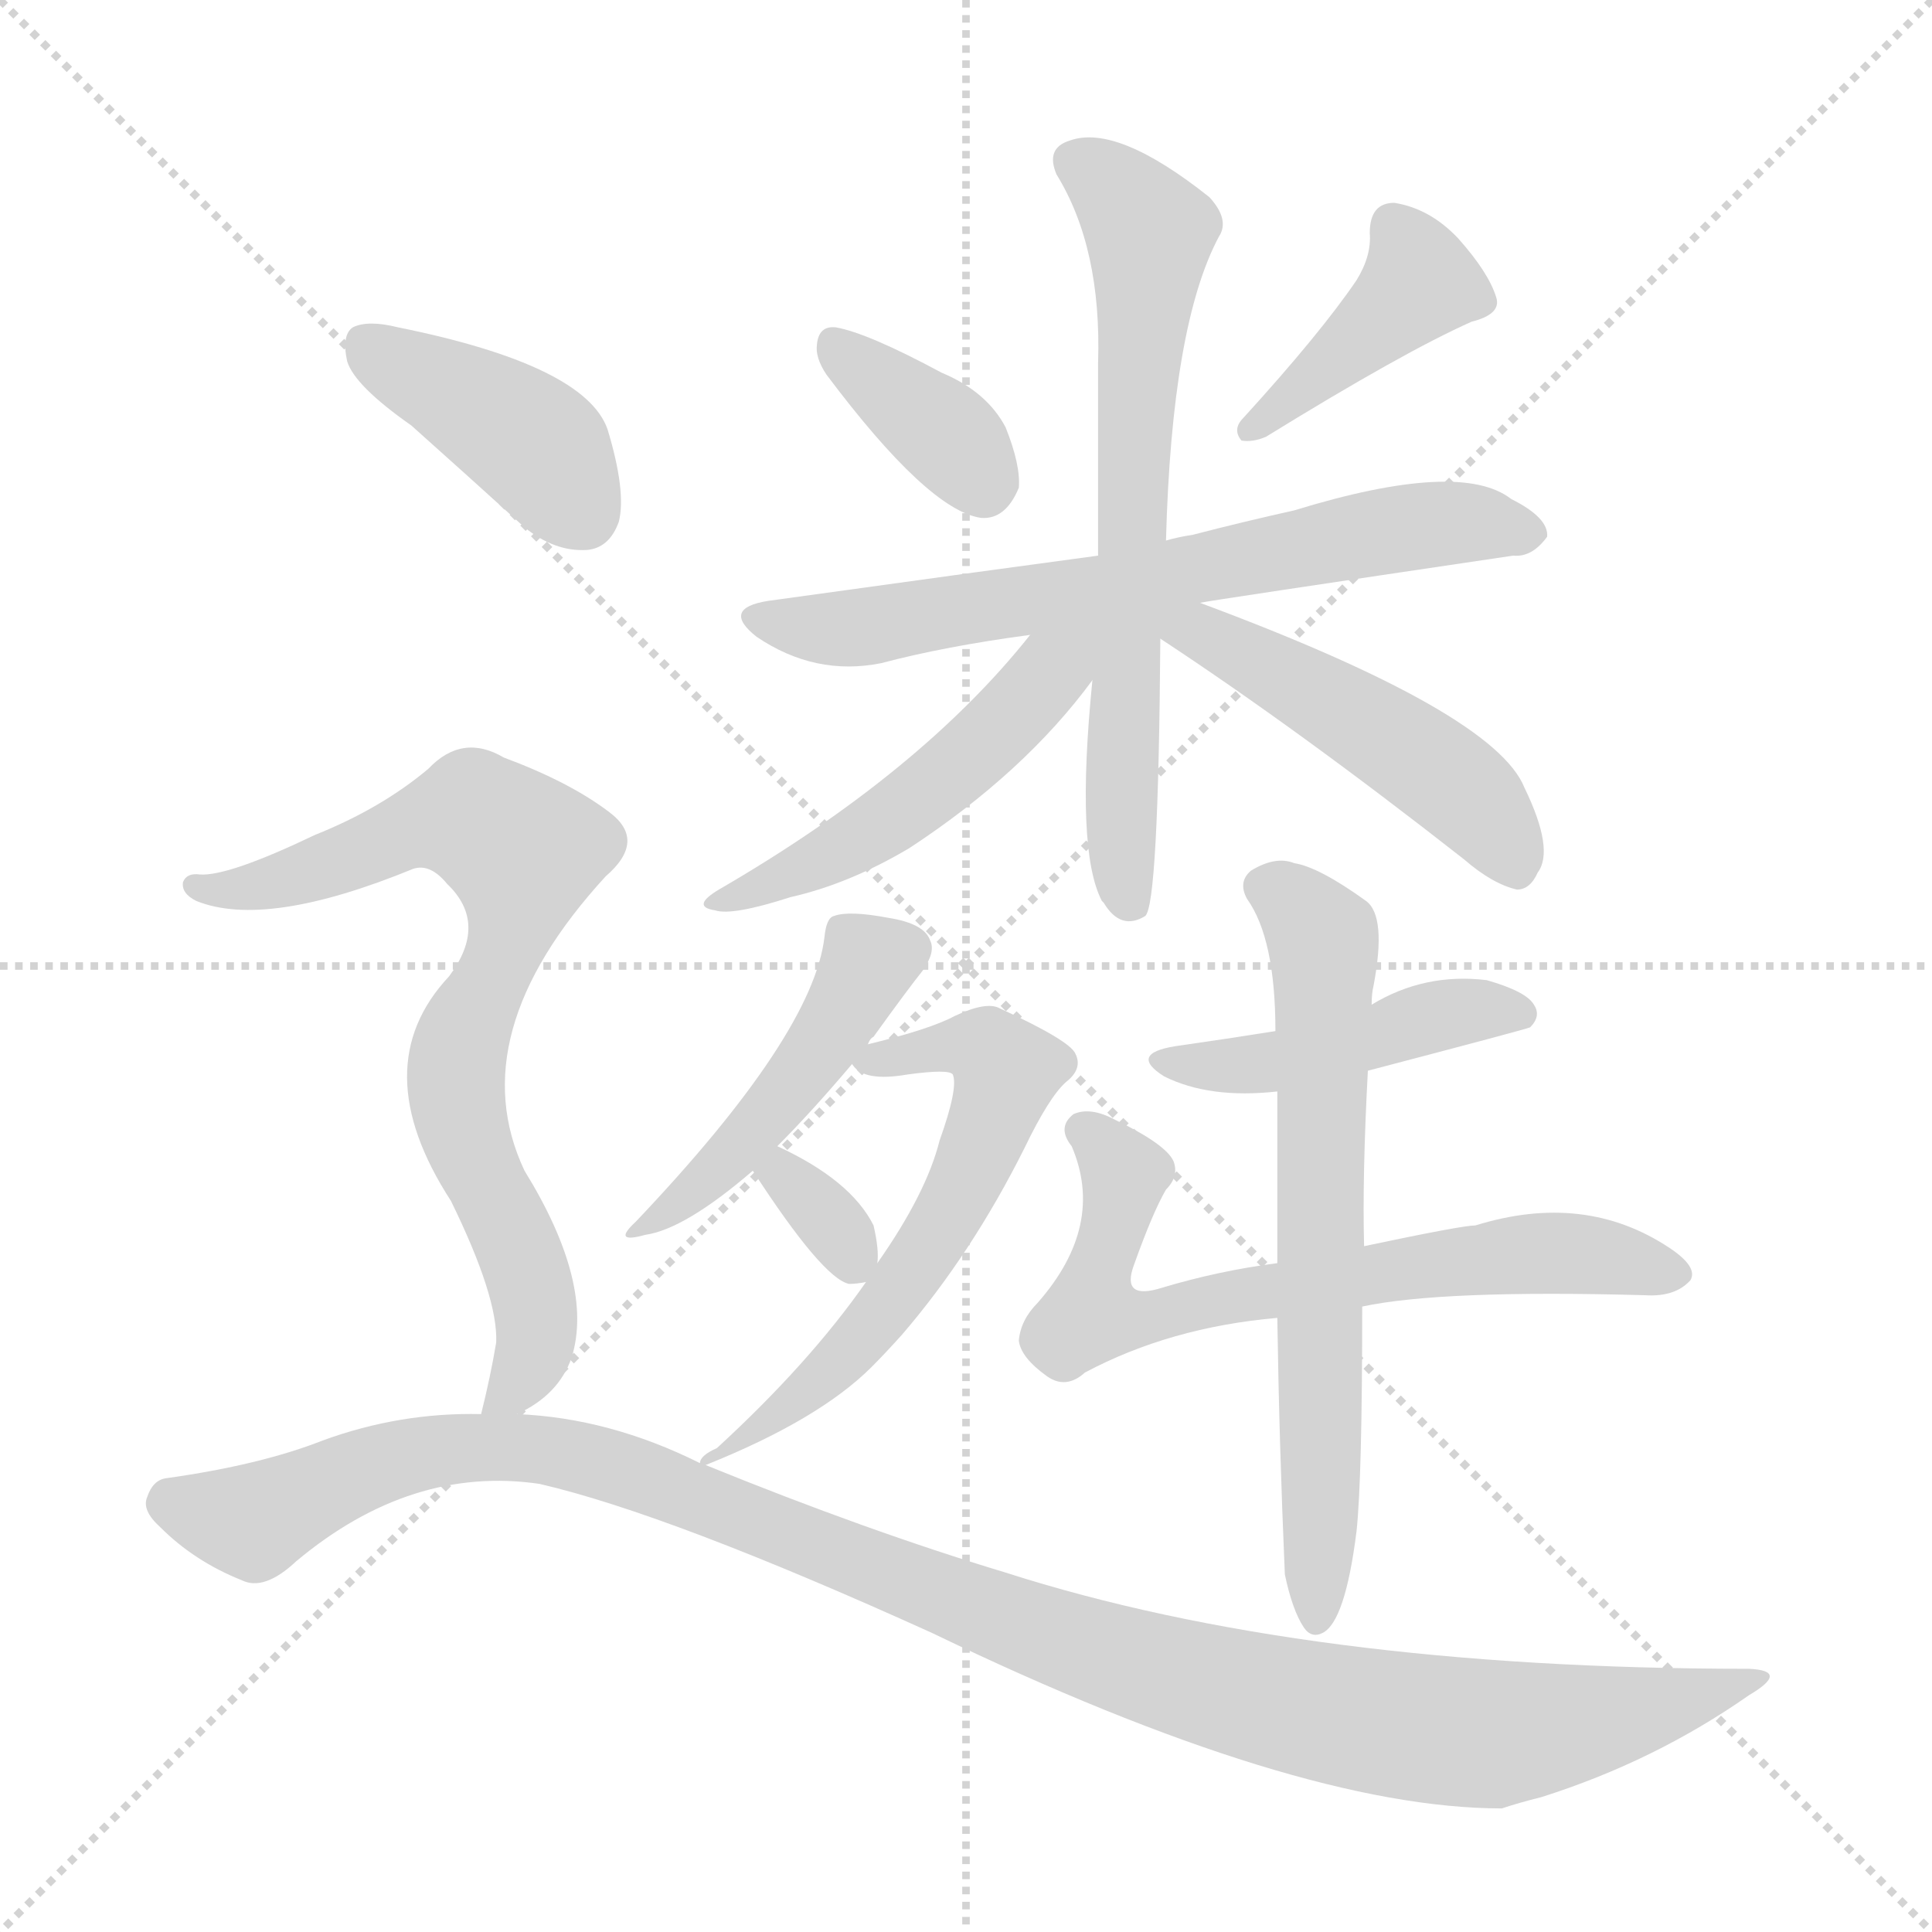 <svg version="1.1" viewBox="0 0 1024 1024" xmlns="http://www.w3.org/2000/svg">
  <g stroke="lightgray" stroke-dasharray="1,1" stroke-width="1" transform="scale(4, 4)">
    <line x1="0" y1="0" x2="256" y2="256"></line>
    <line x1="256" y1="0" x2="0" y2="256"></line>
    <line x1="128" y1="0" x2="128" y2="256"></line>
    <line x1="0" y1="128" x2="256" y2="128"></line>
  </g>
<g transform="scale(1, -1) translate(0, -900)">
   <style type="text/css">
    @keyframes keyframes0 {
      from {
       stroke: blue;
       stroke-dashoffset: 361;
       stroke-width: 128;
       }
       54% {
       animation-timing-function: step-end;
       stroke: blue;
       stroke-dashoffset: 0;
       stroke-width: 128;
       }
       to {
       stroke: black;
       stroke-width: 1024;
       }
       }
       #make-me-a-hanzi-animation-0 {
         animation: keyframes0 0.544s both;
         animation-delay: 0s;
         animation-timing-function: linear;
       }
    @keyframes keyframes1 {
      from {
       stroke: blue;
       stroke-dashoffset: 406;
       stroke-width: 128;
       }
       57% {
       animation-timing-function: step-end;
       stroke: blue;
       stroke-dashoffset: 0;
       stroke-width: 128;
       }
       to {
       stroke: black;
       stroke-width: 1024;
       }
       }
       #make-me-a-hanzi-animation-1 {
         animation: keyframes1 0.58s both;
         animation-delay: 0.544s;
         animation-timing-function: linear;
       }
    @keyframes keyframes2 {
      from {
       stroke: blue;
       stroke-dashoffset: 668;
       stroke-width: 128;
       }
       68% {
       animation-timing-function: step-end;
       stroke: blue;
       stroke-dashoffset: 0;
       stroke-width: 128;
       }
       to {
       stroke: black;
       stroke-width: 1024;
       }
       }
       #make-me-a-hanzi-animation-2 {
         animation: keyframes2 0.794s both;
         animation-delay: 1.124s;
         animation-timing-function: linear;
       }
    @keyframes keyframes3 {
      from {
       stroke: blue;
       stroke-dashoffset: 669;
       stroke-width: 128;
       }
       69% {
       animation-timing-function: step-end;
       stroke: blue;
       stroke-dashoffset: 0;
       stroke-width: 128;
       }
       to {
       stroke: black;
       stroke-width: 1024;
       }
       }
       #make-me-a-hanzi-animation-3 {
         animation: keyframes3 0.794s both;
         animation-delay: 1.918s;
         animation-timing-function: linear;
       }
    @keyframes keyframes4 {
      from {
       stroke: blue;
       stroke-dashoffset: 497;
       stroke-width: 128;
       }
       62% {
       animation-timing-function: step-end;
       stroke: blue;
       stroke-dashoffset: 0;
       stroke-width: 128;
       }
       to {
       stroke: black;
       stroke-width: 1024;
       }
       }
       #make-me-a-hanzi-animation-4 {
         animation: keyframes4 0.654s both;
         animation-delay: 2.712s;
         animation-timing-function: linear;
       }
    @keyframes keyframes5 {
      from {
       stroke: blue;
       stroke-dashoffset: 482;
       stroke-width: 128;
       }
       61% {
       animation-timing-function: step-end;
       stroke: blue;
       stroke-dashoffset: 0;
       stroke-width: 128;
       }
       to {
       stroke: black;
       stroke-width: 1024;
       }
       }
       #make-me-a-hanzi-animation-5 {
         animation: keyframes5 0.642s both;
         animation-delay: 3.367s;
         animation-timing-function: linear;
       }
    @keyframes keyframes6 {
      from {
       stroke: blue;
       stroke-dashoffset: 459;
       stroke-width: 128;
       }
       60% {
       animation-timing-function: step-end;
       stroke: blue;
       stroke-dashoffset: 0;
       stroke-width: 128;
       }
       to {
       stroke: black;
       stroke-width: 1024;
       }
       }
       #make-me-a-hanzi-animation-6 {
         animation: keyframes6 0.624s both;
         animation-delay: 4.009s;
         animation-timing-function: linear;
       }
    @keyframes keyframes7 {
      from {
       stroke: blue;
       stroke-dashoffset: 592;
       stroke-width: 128;
       }
       66% {
       animation-timing-function: step-end;
       stroke: blue;
       stroke-dashoffset: 0;
       stroke-width: 128;
       }
       to {
       stroke: black;
       stroke-width: 1024;
       }
       }
       #make-me-a-hanzi-animation-7 {
         animation: keyframes7 0.732s both;
         animation-delay: 4.632s;
         animation-timing-function: linear;
       }
    @keyframes keyframes8 {
      from {
       stroke: blue;
       stroke-dashoffset: 322;
       stroke-width: 128;
       }
       51% {
       animation-timing-function: step-end;
       stroke: blue;
       stroke-dashoffset: 0;
       stroke-width: 128;
       }
       to {
       stroke: black;
       stroke-width: 1024;
       }
       }
       #make-me-a-hanzi-animation-8 {
         animation: keyframes8 0.512s both;
         animation-delay: 5.364s;
         animation-timing-function: linear;
       }
    @keyframes keyframes9 {
      from {
       stroke: blue;
       stroke-dashoffset: 449;
       stroke-width: 128;
       }
       59% {
       animation-timing-function: step-end;
       stroke: blue;
       stroke-dashoffset: 0;
       stroke-width: 128;
       }
       to {
       stroke: black;
       stroke-width: 1024;
       }
       }
       #make-me-a-hanzi-animation-9 {
         animation: keyframes9 0.615s both;
         animation-delay: 5.876s;
         animation-timing-function: linear;
       }
    @keyframes keyframes10 {
      from {
       stroke: blue;
       stroke-dashoffset: 677;
       stroke-width: 128;
       }
       69% {
       animation-timing-function: step-end;
       stroke: blue;
       stroke-dashoffset: 0;
       stroke-width: 128;
       }
       to {
       stroke: black;
       stroke-width: 1024;
       }
       }
       #make-me-a-hanzi-animation-10 {
         animation: keyframes10 0.801s both;
         animation-delay: 6.492s;
         animation-timing-function: linear;
       }
    @keyframes keyframes11 {
      from {
       stroke: blue;
       stroke-dashoffset: 653;
       stroke-width: 128;
       }
       68% {
       animation-timing-function: step-end;
       stroke: blue;
       stroke-dashoffset: 0;
       stroke-width: 128;
       }
       to {
       stroke: black;
       stroke-width: 1024;
       }
       }
       #make-me-a-hanzi-animation-11 {
         animation: keyframes11 0.781s both;
         animation-delay: 7.293s;
         animation-timing-function: linear;
       }
    @keyframes keyframes12 {
      from {
       stroke: blue;
       stroke-dashoffset: 405;
       stroke-width: 128;
       }
       57% {
       animation-timing-function: step-end;
       stroke: blue;
       stroke-dashoffset: 0;
       stroke-width: 128;
       }
       to {
       stroke: black;
       stroke-width: 1024;
       }
       }
       #make-me-a-hanzi-animation-12 {
         animation: keyframes12 0.58s both;
         animation-delay: 8.074s;
         animation-timing-function: linear;
       }
    @keyframes keyframes13 {
      from {
       stroke: blue;
       stroke-dashoffset: 757;
       stroke-width: 128;
       }
       71% {
       animation-timing-function: step-end;
       stroke: blue;
       stroke-dashoffset: 0;
       stroke-width: 128;
       }
       to {
       stroke: black;
       stroke-width: 1024;
       }
       }
       #make-me-a-hanzi-animation-13 {
         animation: keyframes13 0.866s both;
         animation-delay: 8.654s;
         animation-timing-function: linear;
       }
    @keyframes keyframes14 {
      from {
       stroke: blue;
       stroke-dashoffset: 1119;
       stroke-width: 128;
       }
       78% {
       animation-timing-function: step-end;
       stroke: blue;
       stroke-dashoffset: 0;
       stroke-width: 128;
       }
       to {
       stroke: black;
       stroke-width: 1024;
       }
       }
       #make-me-a-hanzi-animation-14 {
         animation: keyframes14 1.161s both;
         animation-delay: 9.52s;
         animation-timing-function: linear;
       }
</style>
<path d="M 438.0 701.5 Q 492.0 629.5 520.0 625.5 Q 533.0 624.5 540.0 641.5 Q 541.0 653.5 533.0 673.5 Q 523.0 692.5 499.0 702.5 Q 460.0 723.5 443.0 726.5 Q 434.0 727.5 433.0 717.5 Q 432.0 710.5 438.0 701.5 Z" fill="lightgray"></path> 
<path d="M 719.0 751.5 Q 700.0 723.5 659.0 678.5 Q 653.0 672.5 658.0 666.5 Q 664.0 665.5 671.0 668.5 Q 744.0 713.5 780.0 729.5 Q 796.0 733.5 793.0 742.5 Q 789.0 755.5 773.0 773.5 Q 758.0 789.5 739.0 792.5 Q 726.0 792.5 726.0 776.5 Q 727.0 764.5 719.0 751.5 Z" fill="lightgray"></path> 
<path d="M 636.0 580.5 Q 640.0 581.5 802.0 605.5 Q 812.0 604.5 820.0 615.5 Q 821.0 625.5 801.0 635.5 Q 774.0 656.5 686.0 629.5 Q 659.0 623.5 632.0 616.5 Q 625.0 615.5 618.0 613.5 L 582.0 605.5 Q 537.0 599.5 407.0 581.5 Q 382.0 577.5 401.0 562.5 Q 432.0 541.5 467.0 548.5 Q 501.0 557.5 546.0 563.5 L 636.0 580.5 Z" fill="lightgray"></path> 
<path d="M 618.0 613.5 Q 621.0 727.5 646.0 774.5 Q 652.0 783.5 641.0 795.5 Q 592.0 834.5 567.0 825.5 Q 554.0 821.5 560.0 807.5 Q 584.0 768.5 582.0 707.5 Q 582.0 650.5 582.0 605.5 L 579.0 539.5 Q 570.0 449.5 584.0 422.5 L 585.0 421.5 Q 594.0 406.5 607.0 414.5 Q 614.0 420.5 615.0 561.5 L 618.0 613.5 Z" fill="lightgray"></path> 
<path d="M 546.0 563.5 Q 488.0 490.5 381.0 428.5 Q 366.0 419.5 379.0 417.5 Q 388.0 414.5 419.0 424.5 Q 450.0 431.5 482.0 450.5 Q 543.0 490.5 579.0 539.5 C 605.0 573.5 577.0 601.5 546.0 563.5 Z" fill="lightgray"></path> 
<path d="M 615.0 561.5 Q 688.0 513.5 776.0 444.5 Q 791.0 431.5 804.0 428.5 Q 811.0 428.5 815.0 437.5 Q 824.0 449.5 808.0 482.5 Q 792.0 522.5 636.0 580.5 C 608.0 591.5 590.0 578.5 615.0 561.5 Z" fill="lightgray"></path> 
<path d="M 460.0 346.5 Q 461.0 349.5 463.0 350.5 Q 481.0 375.5 489.0 385.5 Q 496.0 395.5 493.0 401.5 Q 490.0 410.5 471.0 413.5 Q 450.0 417.5 442.0 414.5 Q 438.0 413.5 437.0 403.5 Q 431.0 351.5 337.0 252.5 Q 324.0 240.5 342.0 245.5 Q 363.0 248.5 399.0 279.5 L 412.0 292.5 Q 430.0 310.5 452.0 336.5 L 460.0 346.5 Z" fill="lightgray"></path> 
<path d="M 374.0 123.5 Q 434.0 147.5 462.0 175.5 Q 469.0 182.5 478.0 192.5 Q 515.0 235.5 543.0 291.5 Q 556.0 318.5 565.0 326.5 Q 574.0 333.5 570.0 341.5 Q 567.0 348.5 530.0 365.5 Q 523.0 369.5 506.0 361.5 Q 493.0 354.5 460.0 346.5 C 444.0 342.5 444.0 342.5 452.0 336.5 Q 451.0 336.5 452.0 335.5 Q 458.0 326.5 481.0 330.5 Q 503.0 333.5 505.0 330.5 Q 508.0 323.5 498.0 295.5 Q 491.0 267.5 465.0 230.5 L 459.0 220.5 Q 429.0 177.5 380.0 132.5 Q 371.0 128.5 371.0 124.5 C 367.0 120.5 367.0 120.5 374.0 123.5 Z" fill="lightgray"></path> 
<path d="M 399.0 279.5 Q 436.0 222.5 450.0 219.5 Q 454.0 219.5 459.0 220.5 C 464.0 221.5 464.0 221.5 465.0 230.5 Q 466.0 237.5 463.0 250.5 Q 451.0 274.5 412.0 292.5 C 385.0 305.5 383.0 304.5 399.0 279.5 Z" fill="lightgray"></path> 
<path d="M 725.0 332.5 Q 809.0 354.5 811.0 355.5 Q 817.0 361.5 813.0 367.5 Q 809.0 374.5 788.0 380.5 Q 755.0 384.5 727.0 367.5 L 676.0 353.5 Q 651.0 349.5 623.0 345.5 Q 598.0 341.5 617.0 329.5 Q 641.0 317.5 677.0 321.5 L 725.0 332.5 Z" fill="lightgray"></path> 
<path d="M 722.0 207.5 Q 764.0 216.5 872.0 213.5 Q 888.0 212.5 896.0 221.5 Q 900.0 228.5 885.0 238.5 Q 840.0 268.5 782.0 250.5 Q 775.0 250.5 723.0 239.5 L 677.0 230.5 Q 646.0 226.5 616.0 217.5 Q 594.0 210.5 601.0 229.5 Q 611.0 257.5 618.0 269.5 Q 625.0 276.5 622.0 284.5 Q 618.0 293.5 591.0 306.5 Q 578.0 313.5 569.0 309.5 Q 560.0 302.5 568.0 292.5 Q 586.0 250.5 550.0 209.5 Q 541.0 200.5 540.0 189.5 Q 541.0 180.5 555.0 170.5 Q 565.0 163.5 575.0 172.5 Q 620.0 196.5 677.0 201.5 L 722.0 207.5 Z" fill="lightgray"></path> 
<path d="M 681.0 65.5 Q 685.0 46.5 691.0 37.5 Q 695.0 31.5 701.0 34.5 Q 713.0 40.5 719.0 88.5 Q 722.0 116.5 722.0 207.5 L 723.0 239.5 Q 722.0 276.5 725.0 332.5 L 727.0 367.5 Q 727.0 373.5 728.0 377.5 Q 735.0 414.5 724.0 422.5 Q 699.0 440.5 686.0 442.5 Q 676.0 446.5 663.0 438.5 Q 656.0 432.5 661.0 423.5 Q 676.0 402.5 676.0 353.5 L 677.0 321.5 Q 677.0 281.5 677.0 230.5 L 677.0 201.5 Q 678.0 134.5 681.0 65.5 Z" fill="lightgray"></path> 
<path d="M 218.0 674.5 Q 246.0 649.5 278.0 620.5 Q 294.0 607.5 311.0 608.5 Q 323.0 609.5 328.0 623.5 Q 332.0 639.5 322.0 672.5 Q 310.0 706.5 211.0 726.5 Q 195.0 730.5 187.0 726.5 Q 181.0 722.5 184.0 708.5 Q 188.0 695.5 218.0 674.5 Z" fill="lightgray"></path> 
<path d="M 274.0 150.5 Q 296.0 160.5 303.0 180.5 Q 315.0 219.5 278.0 279.5 Q 244.0 351.5 321.0 435.5 Q 343.0 454.5 323.0 469.5 Q 302.0 485.5 267.0 498.5 Q 245.0 511.5 227.0 492.5 Q 202.0 471.5 167.0 457.5 Q 121.0 435.5 106.0 436.5 Q 99.0 437.5 97.0 432.5 Q 96.0 426.5 104.0 422.5 Q 141.0 407.5 219.0 439.5 Q 228.0 442.5 237.0 431.5 Q 259.0 410.5 238.0 382.5 Q 193.0 334.5 239.0 263.5 Q 264.0 212.5 263.0 188.5 Q 260.0 170.5 255.0 150.5 C 252.0 136.5 252.0 136.5 274.0 150.5 Z" fill="lightgray"></path> 
<path d="M 255.0 150.5 Q 212.0 151.5 171.0 136.5 Q 138.0 123.5 88.0 116.5 Q 81.0 115.5 78.0 106.5 Q 75.0 99.5 85.0 90.5 Q 103.0 72.5 128.0 62.5 Q 140.0 56.5 157.0 72.5 Q 218.0 123.5 286.0 113.5 Q 355.0 97.5 494.0 34.5 Q 687.0 -58.5 796.0 -58.5 Q 805.0 -55.5 817.0 -52.5 Q 877.0 -33.5 927.0 1.5 Q 949.0 14.5 927.0 15.5 Q 692.0 15.5 533.0 66.5 Q 460.0 88.5 374.0 123.5 L 371.0 124.5 Q 323.0 148.5 274.0 150.5 L 255.0 150.5 Z" fill="lightgray"></path> 
      <clipPath id="make-me-a-hanzi-clip-0">
      <path d="M 438.0 701.5 Q 492.0 629.5 520.0 625.5 Q 533.0 624.5 540.0 641.5 Q 541.0 653.5 533.0 673.5 Q 523.0 692.5 499.0 702.5 Q 460.0 723.5 443.0 726.5 Q 434.0 727.5 433.0 717.5 Q 432.0 710.5 438.0 701.5 Z" fill="lightgray"></path>
      </clipPath>
      <path clip-path="url(#make-me-a-hanzi-clip-0)" d="M 444.0 714.5 L 504.0 666.5 L 521.0 643.5 " fill="none" id="make-me-a-hanzi-animation-0" stroke-dasharray="233 466" stroke-linecap="round"></path>

      <clipPath id="make-me-a-hanzi-clip-1">
      <path d="M 719.0 751.5 Q 700.0 723.5 659.0 678.5 Q 653.0 672.5 658.0 666.5 Q 664.0 665.5 671.0 668.5 Q 744.0 713.5 780.0 729.5 Q 796.0 733.5 793.0 742.5 Q 789.0 755.5 773.0 773.5 Q 758.0 789.5 739.0 792.5 Q 726.0 792.5 726.0 776.5 Q 727.0 764.5 719.0 751.5 Z" fill="lightgray"></path>
      </clipPath>
      <path clip-path="url(#make-me-a-hanzi-clip-1)" d="M 739.0 779.5 L 752.0 749.5 L 664.0 672.5 " fill="none" id="make-me-a-hanzi-animation-1" stroke-dasharray="278 556" stroke-linecap="round"></path>

      <clipPath id="make-me-a-hanzi-clip-2">
      <path d="M 636.0 580.5 Q 640.0 581.5 802.0 605.5 Q 812.0 604.5 820.0 615.5 Q 821.0 625.5 801.0 635.5 Q 774.0 656.5 686.0 629.5 Q 659.0 623.5 632.0 616.5 Q 625.0 615.5 618.0 613.5 L 582.0 605.5 Q 537.0 599.5 407.0 581.5 Q 382.0 577.5 401.0 562.5 Q 432.0 541.5 467.0 548.5 Q 501.0 557.5 546.0 563.5 L 636.0 580.5 Z" fill="lightgray"></path>
      </clipPath>
      <path clip-path="url(#make-me-a-hanzi-clip-2)" d="M 403.0 572.5 L 458.0 567.5 L 721.0 617.5 L 765.0 622.5 L 810.0 617.5 " fill="none" id="make-me-a-hanzi-animation-2" stroke-dasharray="540 1080" stroke-linecap="round"></path>

      <clipPath id="make-me-a-hanzi-clip-3">
      <path d="M 618.0 613.5 Q 621.0 727.5 646.0 774.5 Q 652.0 783.5 641.0 795.5 Q 592.0 834.5 567.0 825.5 Q 554.0 821.5 560.0 807.5 Q 584.0 768.5 582.0 707.5 Q 582.0 650.5 582.0 605.5 L 579.0 539.5 Q 570.0 449.5 584.0 422.5 L 585.0 421.5 Q 594.0 406.5 607.0 414.5 Q 614.0 420.5 615.0 561.5 L 618.0 613.5 Z" fill="lightgray"></path>
      </clipPath>
      <path clip-path="url(#make-me-a-hanzi-clip-3)" d="M 569.0 814.5 L 609.0 777.5 L 594.0 507.5 L 600.0 419.5 " fill="none" id="make-me-a-hanzi-animation-3" stroke-dasharray="541 1082" stroke-linecap="round"></path>

      <clipPath id="make-me-a-hanzi-clip-4">
      <path d="M 546.0 563.5 Q 488.0 490.5 381.0 428.5 Q 366.0 419.5 379.0 417.5 Q 388.0 414.5 419.0 424.5 Q 450.0 431.5 482.0 450.5 Q 543.0 490.5 579.0 539.5 C 605.0 573.5 577.0 601.5 546.0 563.5 Z" fill="lightgray"></path>
      </clipPath>
      <path clip-path="url(#make-me-a-hanzi-clip-4)" d="M 576.0 562.5 L 513.0 497.5 L 478.0 470.5 L 433.0 442.5 L 384.0 422.5 " fill="none" id="make-me-a-hanzi-animation-4" stroke-dasharray="369 738" stroke-linecap="round"></path>

      <clipPath id="make-me-a-hanzi-clip-5">
      <path d="M 615.0 561.5 Q 688.0 513.5 776.0 444.5 Q 791.0 431.5 804.0 428.5 Q 811.0 428.5 815.0 437.5 Q 824.0 449.5 808.0 482.5 Q 792.0 522.5 636.0 580.5 C 608.0 591.5 590.0 578.5 615.0 561.5 Z" fill="lightgray"></path>
      </clipPath>
      <path clip-path="url(#make-me-a-hanzi-clip-5)" d="M 623.0 568.5 L 643.0 563.5 L 755.0 496.5 L 791.0 464.5 L 803.0 440.5 " fill="none" id="make-me-a-hanzi-animation-5" stroke-dasharray="354 708" stroke-linecap="round"></path>

      <clipPath id="make-me-a-hanzi-clip-6">
      <path d="M 460.0 346.5 Q 461.0 349.5 463.0 350.5 Q 481.0 375.5 489.0 385.5 Q 496.0 395.5 493.0 401.5 Q 490.0 410.5 471.0 413.5 Q 450.0 417.5 442.0 414.5 Q 438.0 413.5 437.0 403.5 Q 431.0 351.5 337.0 252.5 Q 324.0 240.5 342.0 245.5 Q 363.0 248.5 399.0 279.5 L 412.0 292.5 Q 430.0 310.5 452.0 336.5 L 460.0 346.5 Z" fill="lightgray"></path>
      </clipPath>
      <path clip-path="url(#make-me-a-hanzi-clip-6)" d="M 481.0 397.5 L 461.0 390.5 L 415.0 317.5 L 373.0 272.5 L 345.0 252.5 " fill="none" id="make-me-a-hanzi-animation-6" stroke-dasharray="331 662" stroke-linecap="round"></path>

      <clipPath id="make-me-a-hanzi-clip-7">
      <path d="M 374.0 123.5 Q 434.0 147.5 462.0 175.5 Q 469.0 182.5 478.0 192.5 Q 515.0 235.5 543.0 291.5 Q 556.0 318.5 565.0 326.5 Q 574.0 333.5 570.0 341.5 Q 567.0 348.5 530.0 365.5 Q 523.0 369.5 506.0 361.5 Q 493.0 354.5 460.0 346.5 C 444.0 342.5 444.0 342.5 452.0 336.5 Q 451.0 336.5 452.0 335.5 Q 458.0 326.5 481.0 330.5 Q 503.0 333.5 505.0 330.5 Q 508.0 323.5 498.0 295.5 Q 491.0 267.5 465.0 230.5 L 459.0 220.5 Q 429.0 177.5 380.0 132.5 Q 371.0 128.5 371.0 124.5 C 367.0 120.5 367.0 120.5 374.0 123.5 Z" fill="lightgray"></path>
      </clipPath>
      <path clip-path="url(#make-me-a-hanzi-clip-7)" d="M 459.0 336.5 L 523.0 344.5 L 533.0 327.5 L 502.0 254.5 L 463.0 198.5 L 410.0 146.5 L 401.0 145.5 L 397.0 136.5 L 386.0 137.5 " fill="none" id="make-me-a-hanzi-animation-7" stroke-dasharray="464 928" stroke-linecap="round"></path>

      <clipPath id="make-me-a-hanzi-clip-8">
      <path d="M 399.0 279.5 Q 436.0 222.5 450.0 219.5 Q 454.0 219.5 459.0 220.5 C 464.0 221.5 464.0 221.5 465.0 230.5 Q 466.0 237.5 463.0 250.5 Q 451.0 274.5 412.0 292.5 C 385.0 305.5 383.0 304.5 399.0 279.5 Z" fill="lightgray"></path>
      </clipPath>
      <path clip-path="url(#make-me-a-hanzi-clip-8)" d="M 416.0 282.5 L 416.0 274.5 L 440.0 252.5 L 453.0 230.5 " fill="none" id="make-me-a-hanzi-animation-8" stroke-dasharray="194 388" stroke-linecap="round"></path>

      <clipPath id="make-me-a-hanzi-clip-9">
      <path d="M 725.0 332.5 Q 809.0 354.5 811.0 355.5 Q 817.0 361.5 813.0 367.5 Q 809.0 374.5 788.0 380.5 Q 755.0 384.5 727.0 367.5 L 676.0 353.5 Q 651.0 349.5 623.0 345.5 Q 598.0 341.5 617.0 329.5 Q 641.0 317.5 677.0 321.5 L 725.0 332.5 Z" fill="lightgray"></path>
      </clipPath>
      <path clip-path="url(#make-me-a-hanzi-clip-9)" d="M 618.0 338.5 L 668.0 335.5 L 734.0 349.5 L 766.0 362.5 L 807.0 362.5 " fill="none" id="make-me-a-hanzi-animation-9" stroke-dasharray="321 642" stroke-linecap="round"></path>

      <clipPath id="make-me-a-hanzi-clip-10">
      <path d="M 722.0 207.5 Q 764.0 216.5 872.0 213.5 Q 888.0 212.5 896.0 221.5 Q 900.0 228.5 885.0 238.5 Q 840.0 268.5 782.0 250.5 Q 775.0 250.5 723.0 239.5 L 677.0 230.5 Q 646.0 226.5 616.0 217.5 Q 594.0 210.5 601.0 229.5 Q 611.0 257.5 618.0 269.5 Q 625.0 276.5 622.0 284.5 Q 618.0 293.5 591.0 306.5 Q 578.0 313.5 569.0 309.5 Q 560.0 302.5 568.0 292.5 Q 586.0 250.5 550.0 209.5 Q 541.0 200.5 540.0 189.5 Q 541.0 180.5 555.0 170.5 Q 565.0 163.5 575.0 172.5 Q 620.0 196.5 677.0 201.5 L 722.0 207.5 Z" fill="lightgray"></path>
      </clipPath>
      <path clip-path="url(#make-me-a-hanzi-clip-10)" d="M 575.0 300.5 L 596.0 277.5 L 578.0 203.5 L 587.0 200.5 L 795.0 234.5 L 846.0 234.5 L 887.0 224.5 " fill="none" id="make-me-a-hanzi-animation-10" stroke-dasharray="549 1098" stroke-linecap="round"></path>

      <clipPath id="make-me-a-hanzi-clip-11">
      <path d="M 681.0 65.5 Q 685.0 46.5 691.0 37.5 Q 695.0 31.5 701.0 34.5 Q 713.0 40.5 719.0 88.5 Q 722.0 116.5 722.0 207.5 L 723.0 239.5 Q 722.0 276.5 725.0 332.5 L 727.0 367.5 Q 727.0 373.5 728.0 377.5 Q 735.0 414.5 724.0 422.5 Q 699.0 440.5 686.0 442.5 Q 676.0 446.5 663.0 438.5 Q 656.0 432.5 661.0 423.5 Q 676.0 402.5 676.0 353.5 L 677.0 321.5 Q 677.0 281.5 677.0 230.5 L 677.0 201.5 Q 678.0 134.5 681.0 65.5 Z" fill="lightgray"></path>
      </clipPath>
      <path clip-path="url(#make-me-a-hanzi-clip-11)" d="M 674.0 429.5 L 691.0 415.5 L 703.0 391.5 L 698.0 43.5 " fill="none" id="make-me-a-hanzi-animation-11" stroke-dasharray="525 1050" stroke-linecap="round"></path>

      <clipPath id="make-me-a-hanzi-clip-12">
      <path d="M 218.0 674.5 Q 246.0 649.5 278.0 620.5 Q 294.0 607.5 311.0 608.5 Q 323.0 609.5 328.0 623.5 Q 332.0 639.5 322.0 672.5 Q 310.0 706.5 211.0 726.5 Q 195.0 730.5 187.0 726.5 Q 181.0 722.5 184.0 708.5 Q 188.0 695.5 218.0 674.5 Z" fill="lightgray"></path>
      </clipPath>
      <path clip-path="url(#make-me-a-hanzi-clip-12)" d="M 194.0 718.5 L 284.0 663.5 L 309.0 627.5 " fill="none" id="make-me-a-hanzi-animation-12" stroke-dasharray="277 554" stroke-linecap="round"></path>

      <clipPath id="make-me-a-hanzi-clip-13">
      <path d="M 274.0 150.5 Q 296.0 160.5 303.0 180.5 Q 315.0 219.5 278.0 279.5 Q 244.0 351.5 321.0 435.5 Q 343.0 454.5 323.0 469.5 Q 302.0 485.5 267.0 498.5 Q 245.0 511.5 227.0 492.5 Q 202.0 471.5 167.0 457.5 Q 121.0 435.5 106.0 436.5 Q 99.0 437.5 97.0 432.5 Q 96.0 426.5 104.0 422.5 Q 141.0 407.5 219.0 439.5 Q 228.0 442.5 237.0 431.5 Q 259.0 410.5 238.0 382.5 Q 193.0 334.5 239.0 263.5 Q 264.0 212.5 263.0 188.5 Q 260.0 170.5 255.0 150.5 C 252.0 136.5 252.0 136.5 274.0 150.5 Z" fill="lightgray"></path>
      </clipPath>
      <path clip-path="url(#make-me-a-hanzi-clip-13)" d="M 104.0 429.5 L 156.0 434.5 L 239.0 465.5 L 251.0 466.5 L 277.0 448.5 L 273.0 410.5 L 242.0 333.5 L 246.0 298.5 L 278.0 231.5 L 283.0 208.5 L 283.0 183.5 L 269.0 160.5 L 260.0 156.5 " fill="none" id="make-me-a-hanzi-animation-13" stroke-dasharray="629 1258" stroke-linecap="round"></path>

      <clipPath id="make-me-a-hanzi-clip-14">
      <path d="M 255.0 150.5 Q 212.0 151.5 171.0 136.5 Q 138.0 123.5 88.0 116.5 Q 81.0 115.5 78.0 106.5 Q 75.0 99.5 85.0 90.5 Q 103.0 72.5 128.0 62.5 Q 140.0 56.5 157.0 72.5 Q 218.0 123.5 286.0 113.5 Q 355.0 97.5 494.0 34.5 Q 687.0 -58.5 796.0 -58.5 Q 805.0 -55.5 817.0 -52.5 Q 877.0 -33.5 927.0 1.5 Q 949.0 14.5 927.0 15.5 Q 692.0 15.5 533.0 66.5 Q 460.0 88.5 374.0 123.5 L 371.0 124.5 Q 323.0 148.5 274.0 150.5 L 255.0 150.5 Z" fill="lightgray"></path>
      </clipPath>
      <path clip-path="url(#make-me-a-hanzi-clip-14)" d="M 91.0 103.5 L 134.0 93.5 L 209.0 126.5 L 269.0 133.5 L 344.0 116.5 L 551.0 34.5 L 683.0 -4.5 L 802.0 -18.5 L 886.0 -3.5 L 918.0 8.5 " fill="none" id="make-me-a-hanzi-animation-14" stroke-dasharray="991 1982" stroke-linecap="round"></path>

</g>
</svg>
